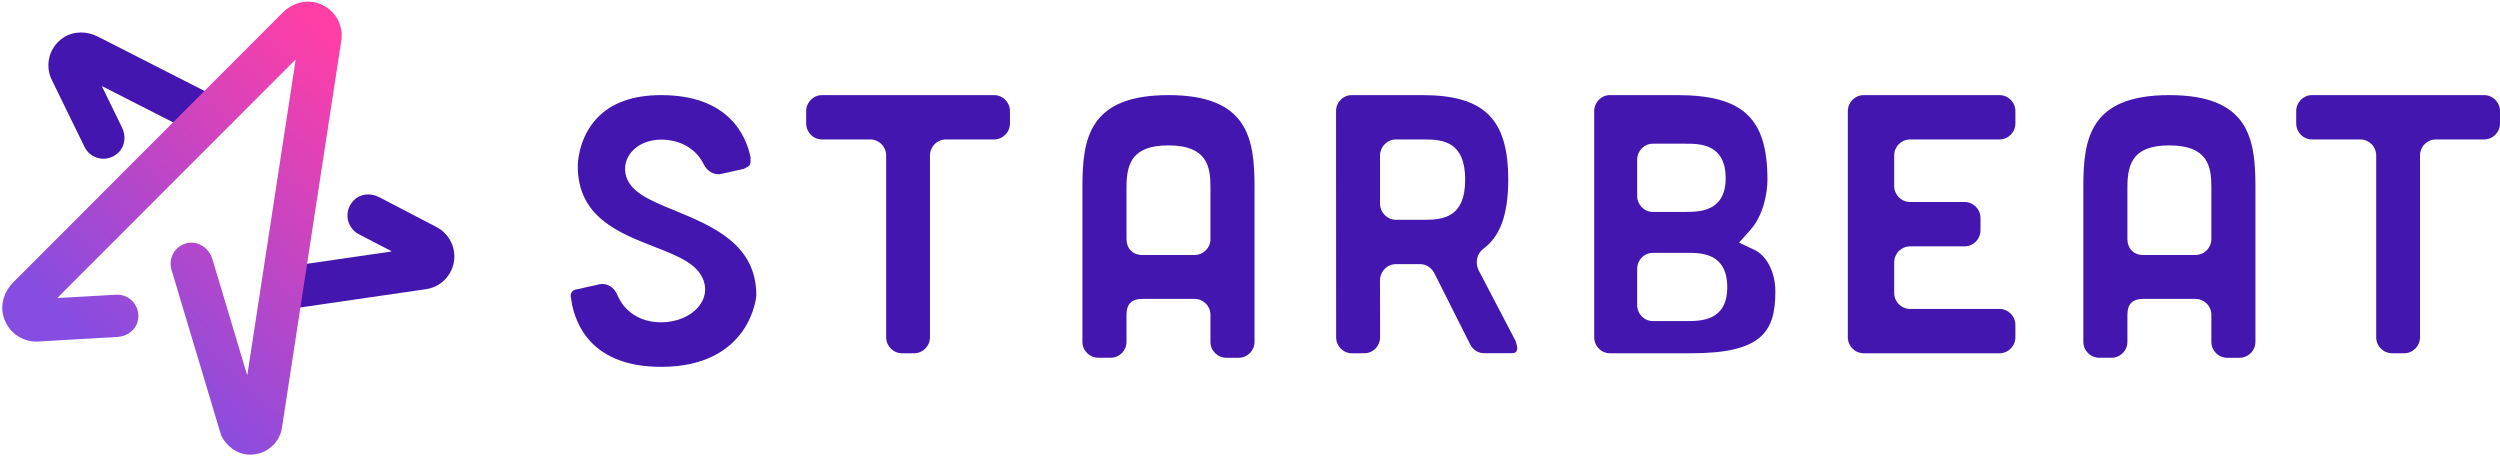 <?xml version="1.0" encoding="UTF-8"?>
<svg width="552px" height="101px" viewBox="0 0 552 101" version="1.1" xmlns="http://www.w3.org/2000/svg" xmlns:xlink="http://www.w3.org/1999/xlink">
    <!-- Generator: Sketch 52.2 (67145) - http://www.bohemiancoding.com/sketch -->
    <title>Group 22</title>
    <desc>Created with Sketch.</desc>
    <defs>
        <linearGradient x1="37.823%" y1="84.002%" x2="92.467%" y2="4.827%" id="linearGradient-1">
            <stop stop-color="#854DE1" offset="0%"></stop>
            <stop stop-color="#FF3EA6" offset="100%"></stop>
        </linearGradient>
    </defs>
    <g id="User-profile-" stroke="none" stroke-width="1" fill="none" fill-rule="evenodd">
        <g id="Group-22">
            <g id="Group-21">
                <path d="M47.167,27.11 C46.781,27.497 46.32,27.856 45.784,28.186 C44.402,29.551 46.415,31.19 44.573,30.251 L38.842,27.332 L22.587,19.053 C22.553,19.037 22.519,19.087 22.536,19.121 L26.954,28.186 C27.858,30.029 27.619,32.317 26.118,33.717 C23.679,36.021 19.995,35.185 18.664,32.436 L11.483,17.738 C9.829,14.495 10.784,10.466 13.957,8.332 C16.208,6.83 19.159,6.83 21.564,8.059 L45.784,20.401 L48.598,21.835 C50.543,22.825 51.754,24.993 51.242,27.11 C51.02,28.032 47.747,26.53 47.167,27.11 Z" id="Fill-3" fill="#4317AF"></path>
                <path d="M100.218,57.856 C99.945,59.393 99.228,60.741 98.188,61.784 C97.096,62.86 95.681,63.609 94.077,63.85 L66.719,67.827 L63.529,68.287 C60.51,68.73 57.747,66.17 58.259,62.86 C58.566,60.827 60.323,59.324 62.352,59.034 L68.203,58.181 L86.385,55.536 C86.419,55.536 86.436,55.468 86.402,55.451 L79.221,51.711 C76.526,50.294 75.776,46.589 78.13,44.218 C79.562,42.749 81.865,42.561 83.69,43.518 L96.431,50.157 C99.228,51.642 100.746,54.734 100.218,57.856" id="Fill-1" fill="#4317AF"></path>
                <path d="M69.926,0.614 C69.305,0.44 68.674,0.358 68.048,0.358 C65.976,0.358 63.943,1.262 62.437,2.772 L45.738,19.486 L38.805,26.423 L2.922,62.337 C0.967,64.295 0.019,67.139 0.747,69.807 C1.772,73.558 5.287,75.814 8.941,75.374 L25.982,74.401 C28.029,74.281 29.908,72.943 30.4,70.951 C31.199,67.695 28.668,64.898 25.622,65.073 L12.751,65.806 C12.71,65.811 12.686,65.76 12.715,65.731 L49.924,28.492 L49.946,28.47 L65.195,13.209 C65.225,13.176 65.278,13.204 65.271,13.246 L54.626,82.699 C54.62,82.749 54.551,82.752 54.538,82.706 L46.886,57.18 C46.153,54.735 43.666,53.078 41.196,53.704 C38.605,54.36 37.108,57.035 37.867,59.568 L48.834,96.149 C48.834,96.154 48.836,96.156 48.836,96.159 L48.885,96.253 C50.064,98.58 52.343,100.267 54.945,100.379 C57.045,100.466 58.94,99.668 60.287,98.317 C61.306,97.301 62.01,95.965 62.256,94.468 L66.522,66.641 L67.999,56.992 L75.357,8.989 C75.928,5.288 73.696,1.672 69.926,0.614" id="Fill-7" fill="url(#linearGradient-1)"></path>
            </g>
            <path d="M219.499,21 C221.432,21 223,22.588 223,24.547 L223,27.246 C223,29.203 221.432,30.79 219.499,30.79 L208.838,30.79 C206.906,30.79 205.337,32.375 205.337,34.334 L205.337,74.453 C205.337,76.409 203.769,78 201.836,78 L199.164,78 C197.231,78 195.663,76.409 195.663,74.453 L195.663,34.334 C195.663,32.375 194.097,30.79 192.162,30.79 L181.501,30.79 C179.568,30.79 178,29.203 178,27.246 L178,24.547 C178,22.588 179.568,21 181.501,21 L219.499,21 Z M138.097,38.257 C138.809,42.298 143.237,44.12 148.844,46.427 C157.355,49.929 167,53.895 167,65.226 C167,65.383 165.767,81 145.973,81 C130.878,81 127.056,71.942 126.14,66.342 C126.211,66.476 126.276,66.61 126.384,66.723 C126.552,66.892 126.746,67.015 126.951,67.099 C126.757,67.015 126.572,66.895 126.413,66.732 C126.302,66.621 126.236,66.481 126.162,66.347 C126.142,66.219 126.134,66.111 126.117,65.989 C126.028,65.779 126,65.555 126.028,65.331 C126.02,65.258 126.006,65.182 126,65.109 C126.068,64.818 126.188,64.532 126.413,64.302 C126.55,64.159 126.712,64.069 126.877,63.985 L127.657,63.81 C127.672,63.81 127.686,63.818 127.7,63.818 L132.302,62.778 C134.016,62.391 135.616,63.437 136.3,65.095 C137.835,68.83 141.408,71.169 145.973,71.169 C149.405,71.169 152.617,69.797 154.354,67.577 C155.501,66.111 155.937,64.392 155.575,62.729 C154.641,58.452 149.966,56.628 144.549,54.515 C136.593,51.412 127.572,47.896 127.572,36.681 C127.569,36.623 127.501,30.653 131.835,26.073 C135.016,22.704 139.771,21 145.973,21 C160.883,21 164.742,29.91 165.733,34.776 C165.733,36.519 165.733,36.519 164.272,37.273 L159.314,38.388 C157.683,38.753 156.139,37.817 155.39,36.291 C153.733,32.896 150.284,30.831 145.973,30.831 C143.239,30.831 140.836,31.847 139.378,33.619 C138.273,34.962 137.818,36.602 138.097,38.257 Z M488.267,52.795 L488.267,41.239 C488.267,36.818 487.548,32.105 479.001,32.105 C471.309,32.105 469.733,35.753 469.733,41.239 L469.733,52.798 C469.733,54.696 470.916,56.305 473.259,56.305 L484.744,56.302 C486.689,56.302 488.267,54.731 488.267,52.795 Z M479.001,21 C496.546,21 498,30.574 498,41.239 L498,75.487 C498,77.429 496.422,79 494.474,79 L491.79,79 C489.843,79 488.267,77.429 488.267,75.487 L488.267,69.498 C488.267,67.562 486.689,65.994 484.744,65.994 L473.259,65.994 C470.685,65.994 469.733,67.289 469.733,69.501 L469.733,75.484 C469.733,77.426 468.152,78.997 466.204,78.994 L463.52,78.991 C461.576,78.991 460,77.417 460,75.481 L460,41.239 C460,30.574 461.454,21 479.001,21 Z M267.267,52.795 L267.267,41.239 C267.267,36.818 266.551,32.105 258.001,32.105 C250.309,32.105 248.733,35.753 248.733,41.239 L248.733,52.798 C248.733,54.696 249.919,56.305 252.259,56.305 L263.744,56.302 C265.691,56.302 267.267,54.731 267.267,52.795 Z M258.001,21 C275.546,21 277,30.574 277,41.239 L277,75.487 C277,77.429 275.422,79 273.474,79 L270.79,79 C268.845,79 267.267,77.429 267.267,75.487 L267.267,69.498 C267.267,67.562 265.689,65.994 263.744,65.994 L252.259,65.994 C249.688,65.994 248.733,67.289 248.733,69.501 L248.733,75.484 C248.733,77.426 247.155,78.997 245.204,78.994 L242.52,78.991 C240.576,78.991 239,77.417 239,75.481 L239,41.239 C239,30.574 240.454,21 258.001,21 Z M314.539,48.535 C318.878,48.535 323.508,47.85 323.508,39.658 C323.508,31.474 318.878,30.789 314.539,30.789 L308.232,30.789 C306.284,30.789 304.702,32.414 304.702,34.425 L304.702,44.902 C304.702,46.904 306.284,48.535 308.232,48.535 L314.539,48.535 Z M334.721,75.432 C334.47,75.208 336.008,78.09 333.742,77.985 L327.686,77.985 C326.398,77.985 325.219,77.251 324.627,76.07 L316.687,60.28 L316.62,60.146 L316.541,60.022 C315.856,58.956 314.75,58.324 313.586,58.324 L308.229,58.324 C306.278,58.324 304.693,59.955 304.699,61.963 L304.722,74.448 C304.724,76.404 303.185,77.988 301.285,77.991 L298.468,78 C296.565,78.003 295.02,76.415 295.017,74.462 L295,24.543 C294.997,22.59 296.542,21 298.443,21 L314.015,21 C327.689,21 333.018,26.23 333.018,39.658 C333.018,47.313 331.278,52.163 327.509,54.943 C326.181,55.962 325.715,57.743 326.347,59.374 L326.403,59.528 L326.479,59.667 L334.721,75.432 Z M372.351,70.894 C375.504,70.894 381.376,70.894 381.376,63.451 C381.376,55.828 375.617,55.828 372.527,55.828 L364.954,55.828 C363.038,55.828 361.486,57.413 361.486,59.37 L361.486,67.347 C361.486,69.306 363.038,70.894 364.954,70.894 L372.351,70.894 Z M361.486,35.273 L361.486,43.25 C361.486,45.204 363.038,46.792 364.954,46.792 L371.999,46.792 C375.155,46.792 381.024,46.792 381.024,39.352 C381.024,31.729 375.268,31.729 372.175,31.729 L364.954,31.729 C363.038,31.729 361.486,33.317 361.486,35.273 Z M387.374,55.166 C390.141,56.478 392,60.165 392,64.345 C392,73.202 389.051,78 373.486,78 L355.466,78 C353.55,78 352,76.412 352,74.459 L352,24.544 C352,22.585 353.55,21 355.466,21 L370.253,21 C384.83,21 390.252,26.06 390.252,39.665 C390.252,42.835 389.27,47.642 386.502,50.748 L383.993,53.561 L387.374,55.166 Z M441.487,21 C443.426,21 445,22.588 445,24.547 L445,27.246 C445,29.203 443.426,30.79 441.487,30.79 L421.756,30.79 L421.75,30.79 C419.811,30.79 418.237,32.375 418.237,34.334 L418.237,34.337 L418.237,41.059 C418.237,43.016 419.811,44.601 421.75,44.601 L433.776,44.601 C435.718,44.601 437.292,46.188 437.292,48.15 L437.292,50.85 C437.292,52.809 435.718,54.394 433.776,54.394 L421.75,54.394 C419.811,54.394 418.237,55.981 418.237,57.943 L418.237,64.66 L418.237,64.663 C418.237,66.622 419.811,68.21 421.75,68.21 L421.756,68.21 L441.487,68.21 C443.426,68.21 445,69.797 445,71.754 L445,74.453 C445,76.409 443.426,78 441.487,78 L411.513,78 C409.574,78 408,76.409 408,74.453 L408,24.547 C408,22.588 409.574,21 411.513,21 L441.487,21 Z M548.499,21 C550.432,21 552,22.588 552,24.547 L552,27.246 C552,29.203 550.432,30.79 548.499,30.79 L537.838,30.79 C535.906,30.79 534.337,32.375 534.337,34.334 L534.337,74.453 C534.337,76.409 532.769,78 530.836,78 L528.164,78 C526.231,78 524.663,76.409 524.663,74.453 L524.663,34.334 C524.663,32.375 523.097,30.79 521.162,30.79 L510.501,30.79 C508.568,30.79 507,29.203 507,27.246 L507,24.547 C507,22.588 508.568,21 510.501,21 L548.499,21 Z" id="Combined-Shape" fill="#4317AF"></path>
        </g>
    </g>
</svg>